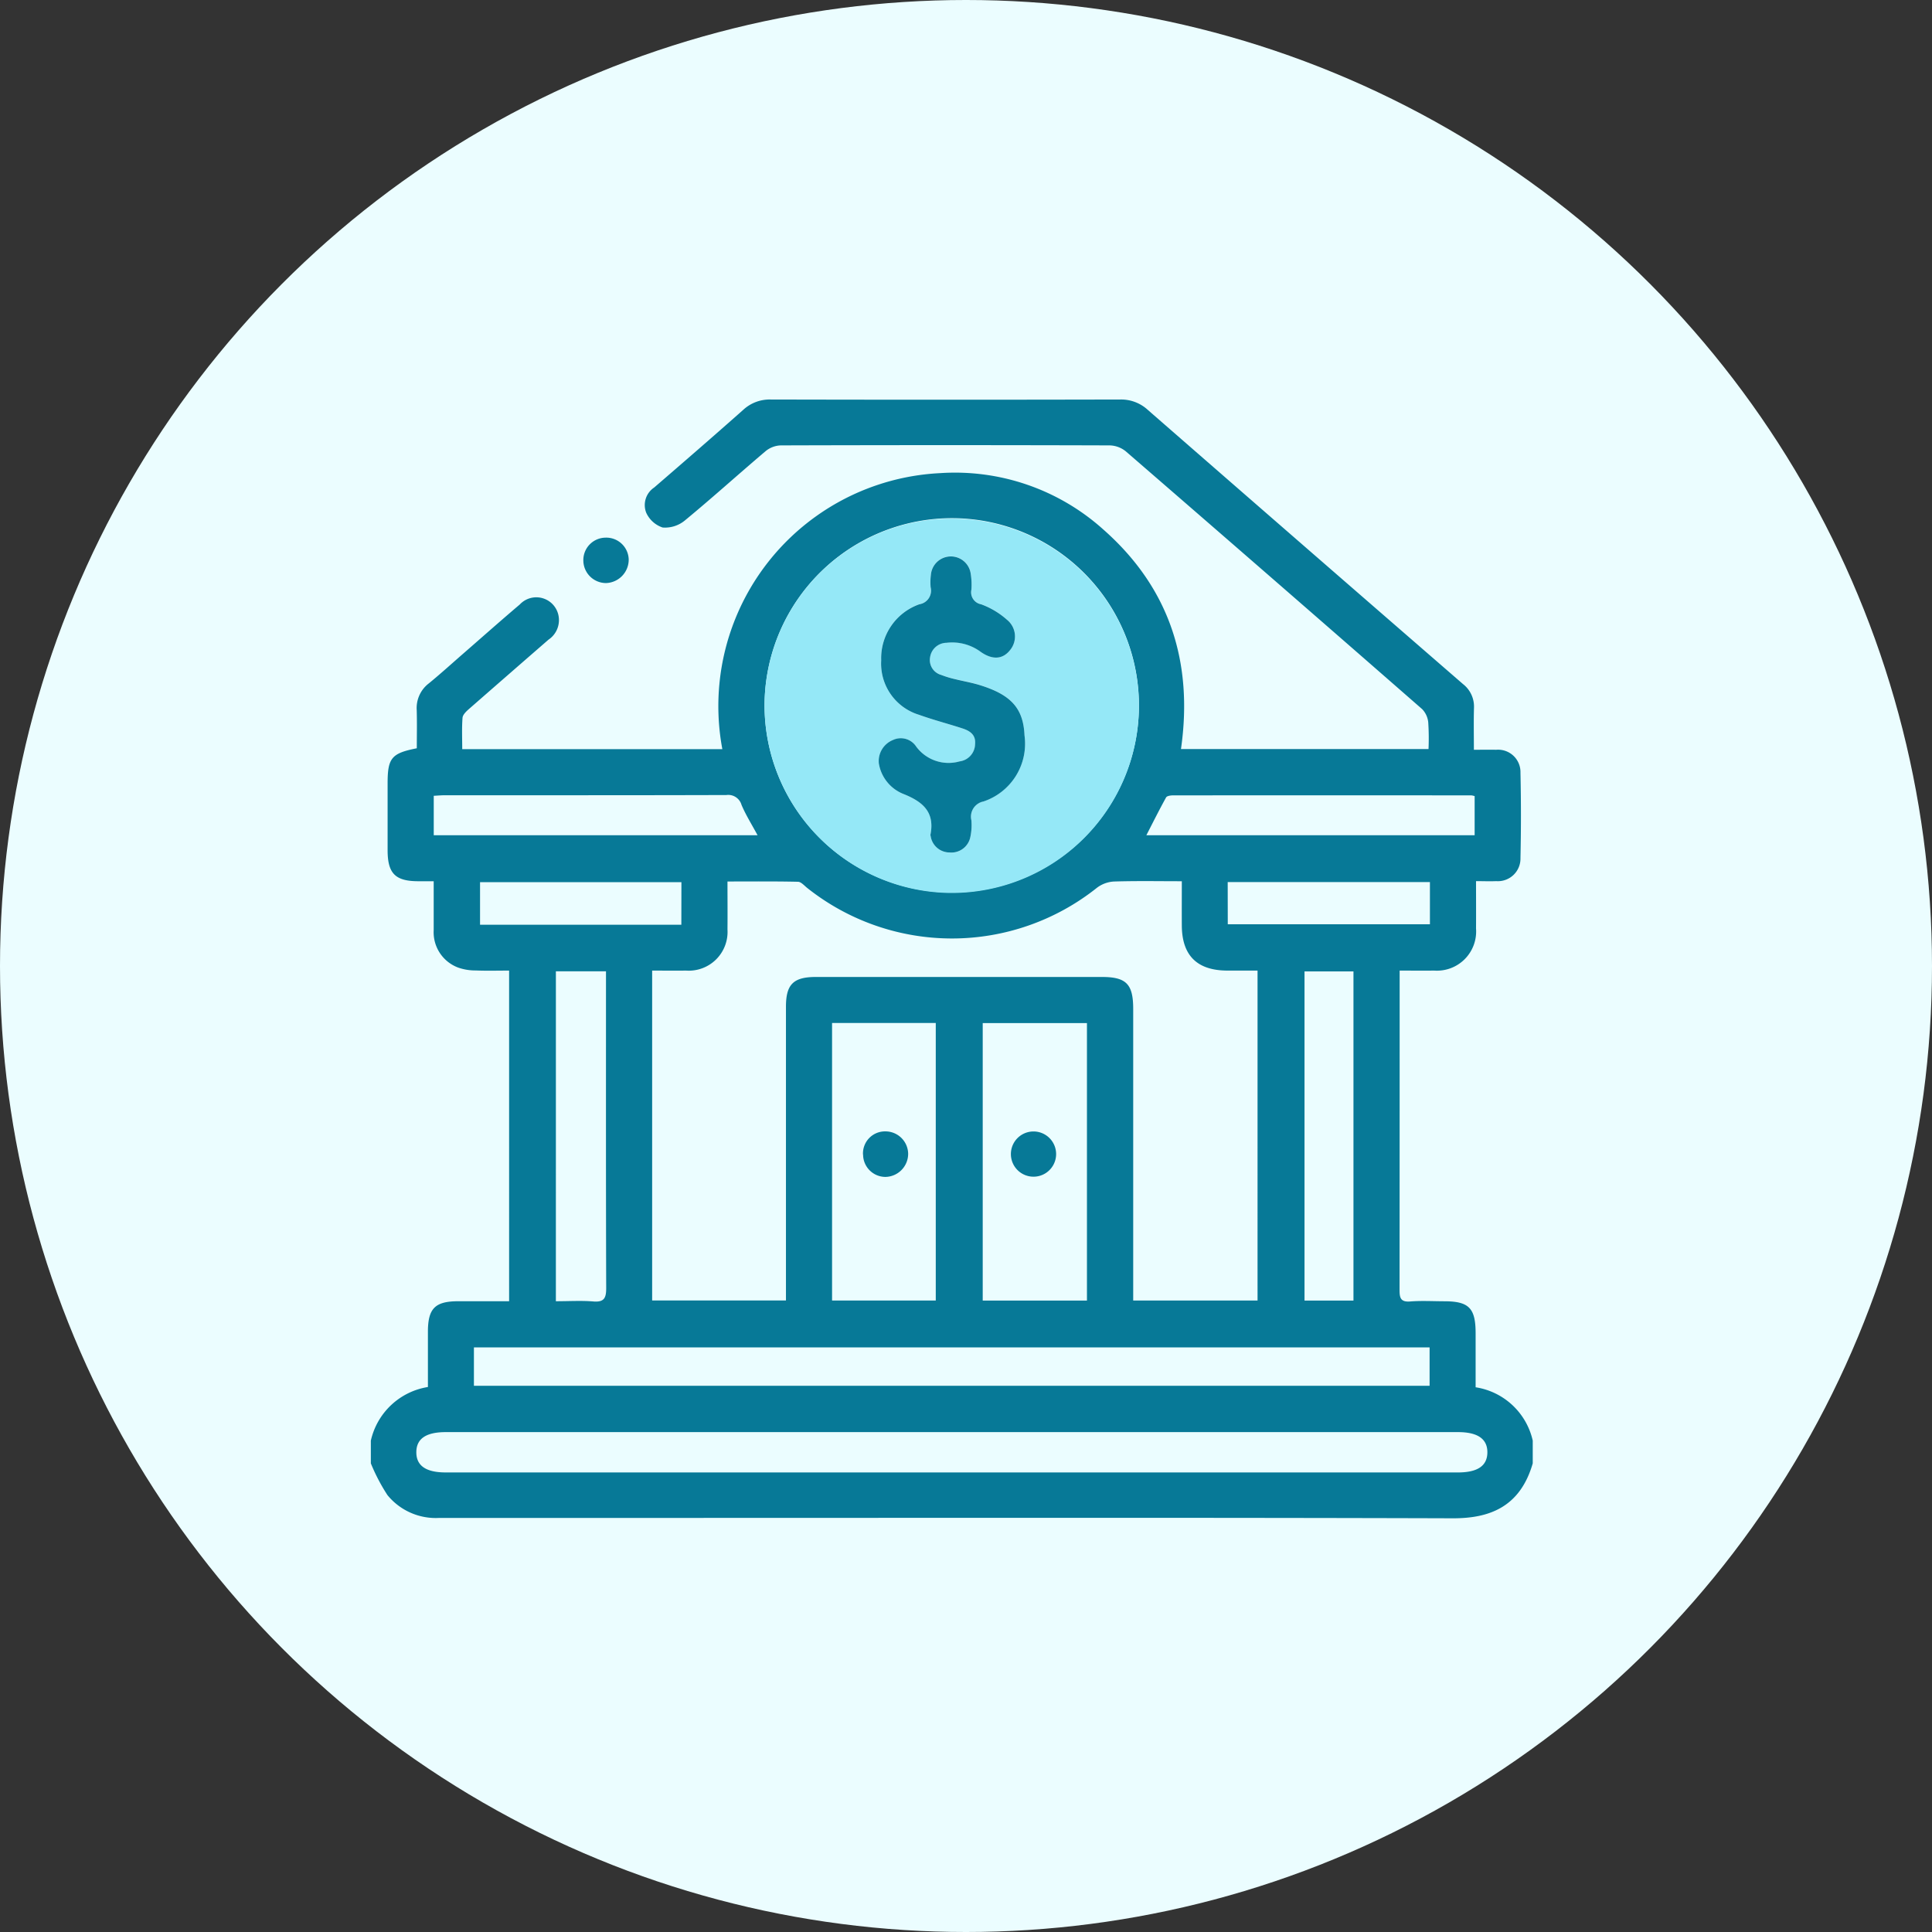 <svg xmlns="http://www.w3.org/2000/svg" xmlns:xlink="http://www.w3.org/1999/xlink" width="136" height="136" viewBox="0 0 136 136">
  <rect x="0" y="0" width="136" height="136" fill="#333333" stroke="none"/>
  <defs>
    <clipPath id="clip-path">
      <rect id="Rectangle_12" data-name="Rectangle 12" width="81.79" height="78.755" fill="none"/>
    </clipPath>
  </defs>
  <g id="Group_51" data-name="Group 51" transform="translate(-3531 -4823)">
    <circle id="Ellipse_1192_copy" data-name="Ellipse 1192 copy" cx="68" cy="68" r="68" transform="translate(3531 4823)" fill="#ebfdff"/>
    <g id="_-e-Vector_Smart_Object" data-name="-e-Vector Smart Object" transform="translate(3557.105 4851.123)">
      <g id="Group_24" data-name="Group 24">
        <g id="Group_23" data-name="Group 23" clip-path="url(#clip-path)">
          <path id="Path_217" data-name="Path 217" d="M81.79,73.288v1.6c-.9,3.115-3.1,3.875-5.635,3.867C58.079,78.7,40,78.728,21.925,78.728q-8.546,0-17.092,0a4.388,4.388,0,0,1-3.666-1.608A13.3,13.3,0,0,1,0,74.888v-1.6a4.914,4.914,0,0,1,4.017-3.775c0-1.327,0-2.6,0-3.88,0-1.651.5-2.155,2.135-2.158,1.189,0,2.379,0,3.581,0V40.2c-.816,0-1.583.022-2.348-.009a3.648,3.648,0,0,1-1.245-.205A2.654,2.654,0,0,1,4.424,37.35c0-1.132,0-2.264,0-3.44-.459,0-.776,0-1.094,0-1.607-.005-2.146-.546-2.15-2.167,0-1.573,0-3.147,0-4.72,0-1.786.273-2.123,2.055-2.472,0-.887.021-1.79-.006-2.692a2.184,2.184,0,0,1,.856-1.879c.825-.674,1.613-1.392,2.417-2.092,1.326-1.154,2.641-2.322,3.982-3.459a1.592,1.592,0,0,1,2.695.65,1.656,1.656,0,0,1-.673,1.826Q9.7,19.344,6.9,21.792c-.189.166-.43.4-.446.613-.056.732-.021,1.472-.021,2.206H24.743A16.421,16.421,0,0,1,40.084,5.182,15.614,15.614,0,0,1,51.56,9.149c4.667,4.111,6.342,9.346,5.468,15.456H74.453a17.1,17.1,0,0,0-.019-1.874,1.557,1.557,0,0,0-.428-.935Q63.6,12.7,53.144,3.649a1.873,1.873,0,0,0-1.126-.419q-11.581-.036-23.163,0a1.774,1.774,0,0,0-1.053.394c-1.911,1.618-3.767,3.3-5.7,4.893a2.19,2.19,0,0,1-1.564.493,1.945,1.945,0,0,1-1.155-1.043,1.483,1.483,0,0,1,.561-1.772c2.1-1.812,4.191-3.624,6.264-5.463A2.739,2.739,0,0,1,28.156,0q12.3.028,24.6,0A2.768,2.768,0,0,1,54.7.737q11.081,9.665,22.188,19.3a2.009,2.009,0,0,1,.766,1.671c-.028.953-.007,1.907-.007,2.948.572,0,1.07-.012,1.568,0a1.575,1.575,0,0,1,1.711,1.617q.066,3,0,6a1.59,1.59,0,0,1-1.708,1.63c-.445.02-.891,0-1.42,0,0,1.162.007,2.248,0,3.334A2.759,2.759,0,0,1,74.855,40.2c-.786.009-1.572,0-2.434,0v2.426q0,10-.007,20c0,.544.022.925.747.866.793-.064,1.6-.015,2.395-.014,1.74,0,2.211.479,2.213,2.242q0,1.907,0,3.812a4.883,4.883,0,0,1,4.022,3.759M57.086,33.91c-1.645,0-3.209-.03-4.77.02a2.174,2.174,0,0,0-1.2.438,16.376,16.376,0,0,1-20.4.014c-.205-.164-.428-.429-.647-.434-1.636-.037-3.273-.02-4.964-.02,0,1.2.011,2.287,0,3.376A2.73,2.73,0,0,1,22.189,40.2c-.79.01-1.58,0-2.387,0V63.421h9.419v-1q0-9.836,0-19.672c0-1.581.52-2.1,2.113-2.1q10.06,0,20.121,0c1.725,0,2.21.5,2.21,2.256q0,9.8,0,19.592v.928h8.753V40.2c-.746,0-1.434,0-2.122,0-2.132-.005-3.2-1.059-3.209-3.18-.006-1.006,0-2.011,0-3.108M27.715,21.461A13.177,13.177,0,1,0,41.1,8.353,13.205,13.205,0,0,0,27.715,21.461m13.1,54.067h35.7c1.393,0,2.076-.464,2.081-1.413s-.683-1.427-2.071-1.427H5.282c-1.4,0-2.078.464-2.08,1.417s.683,1.422,2.07,1.422H40.81m-33.554-6.1H74.529v-2.7H7.256ZM50.409,43.894H43.072V63.427h7.337ZM32.467,63.424h7.3V43.888h-7.3Zm-19.442.051c.94,0,1.792-.055,2.632.016.774.065.912-.249.91-.949-.023-7.136-.014-14.272-.014-21.409v-.882H13.026ZM69.17,40.259H65.724V63.43H69.17ZM77.7,27.918a1.426,1.426,0,0,0-.23-.053q-10.494-.006-20.988,0c-.17,0-.436.035-.5.143-.48.866-.921,1.753-1.391,2.665H77.7ZM27.222,30.672c-.419-.779-.834-1.434-1.13-2.14a.971.971,0,0,0-1.064-.69c-6.6.021-13.2.013-19.807.015-.257,0-.513.024-.793.039v2.776Zm33.1,6.268H74.552V33.969H60.317Zm-38.46-2.962H7.687v2.994H21.857Z" fill="#077997"/>
          <path id="Path_218" data-name="Path 218" d="M27.715,21.461A13.176,13.176,0,1,1,40.6,34.733,13.221,13.221,0,0,1,27.715,21.461m8.042,4.124a2.8,2.8,0,0,0,1.751,2.193c1.378.552,2.2,1.285,1.886,2.871a.211.211,0,0,0,.015.078,1.347,1.347,0,0,0,1.326,1.162A1.361,1.361,0,0,0,42.2,30.8a3.961,3.961,0,0,0,.073-1.189,1.091,1.091,0,0,1,.854-1.325,4.288,4.288,0,0,0,2.886-4.648c-.082-1.9-.934-2.865-3.174-3.55-.558-.171-1.137-.266-1.7-.409a6.772,6.772,0,0,1-.988-.3,1.087,1.087,0,0,1-.786-1.236,1.186,1.186,0,0,1,1.157-1.026,3.379,3.379,0,0,1,2.408.639c.826.58,1.538.526,2.05-.106a1.508,1.508,0,0,0-.2-2.154,5.694,5.694,0,0,0-1.82-1.089.857.857,0,0,1-.686-1.03,4.886,4.886,0,0,0-.06-1.192,1.41,1.41,0,0,0-2.79.141,4.226,4.226,0,0,0-.02.878.971.971,0,0,1-.789,1.2,4.028,4.028,0,0,0-2.69,3.946A3.764,3.764,0,0,0,38.6,22.2c1,.359,2.03.625,3.04.953.535.174.972.447.9,1.131a1.25,1.25,0,0,1-1.091,1.194,2.834,2.834,0,0,1-3.054-1.044,1.294,1.294,0,0,0-1.632-.463,1.6,1.6,0,0,0-1,1.618" fill="#95e8f7"/>
          <path id="Path_219" data-name="Path 219" d="M16.546,9.723a1.579,1.579,0,0,1,1.606,1.54,1.651,1.651,0,0,1-1.6,1.658,1.6,1.6,0,0,1-1.593-1.56,1.579,1.579,0,0,1,1.587-1.637" fill="#077997"/>
          <path id="Path_220" data-name="Path 220" d="M35.757,25.585a1.6,1.6,0,0,1,1-1.618,1.294,1.294,0,0,1,1.632.463,2.834,2.834,0,0,0,3.054,1.044,1.25,1.25,0,0,0,1.091-1.194c.071-.684-.366-.957-.9-1.131-1.01-.328-2.041-.594-3.04-.953a3.764,3.764,0,0,1-2.668-3.838,4.028,4.028,0,0,1,2.69-3.946.971.971,0,0,0,.789-1.2,4.226,4.226,0,0,1,.02-.878,1.41,1.41,0,0,1,2.79-.141,4.886,4.886,0,0,1,.06,1.192.857.857,0,0,0,.686,1.03,5.694,5.694,0,0,1,1.82,1.089,1.508,1.508,0,0,1,.2,2.154c-.511.632-1.224.685-2.05.106a3.379,3.379,0,0,0-2.408-.639,1.186,1.186,0,0,0-1.157,1.026,1.087,1.087,0,0,0,.786,1.236,6.772,6.772,0,0,0,.988.3c.566.143,1.146.239,1.7.409,2.241.685,3.092,1.649,3.174,3.55a4.288,4.288,0,0,1-2.886,4.648,1.091,1.091,0,0,0-.854,1.325A3.961,3.961,0,0,1,42.2,30.8a1.361,1.361,0,0,1-1.468,1.085,1.347,1.347,0,0,1-1.326-1.162.211.211,0,0,1-.015-.078c.318-1.585-.508-2.319-1.886-2.871a2.8,2.8,0,0,1-1.751-2.193" fill="#077997"/>
          <path id="Path_221" data-name="Path 221" d="M48.239,53.1a1.592,1.592,0,1,1-3.184.033,1.592,1.592,0,1,1,3.184-.033" fill="#077997"/>
          <path id="Path_222" data-name="Path 222" d="M34.644,53.151a1.552,1.552,0,0,1,1.579-1.632,1.6,1.6,0,0,1,1.6,1.56,1.629,1.629,0,0,1-1.6,1.645,1.577,1.577,0,0,1-1.572-1.572" fill="#077997"/>
        </g>
      </g>
    </g>
  </g>
</svg>

